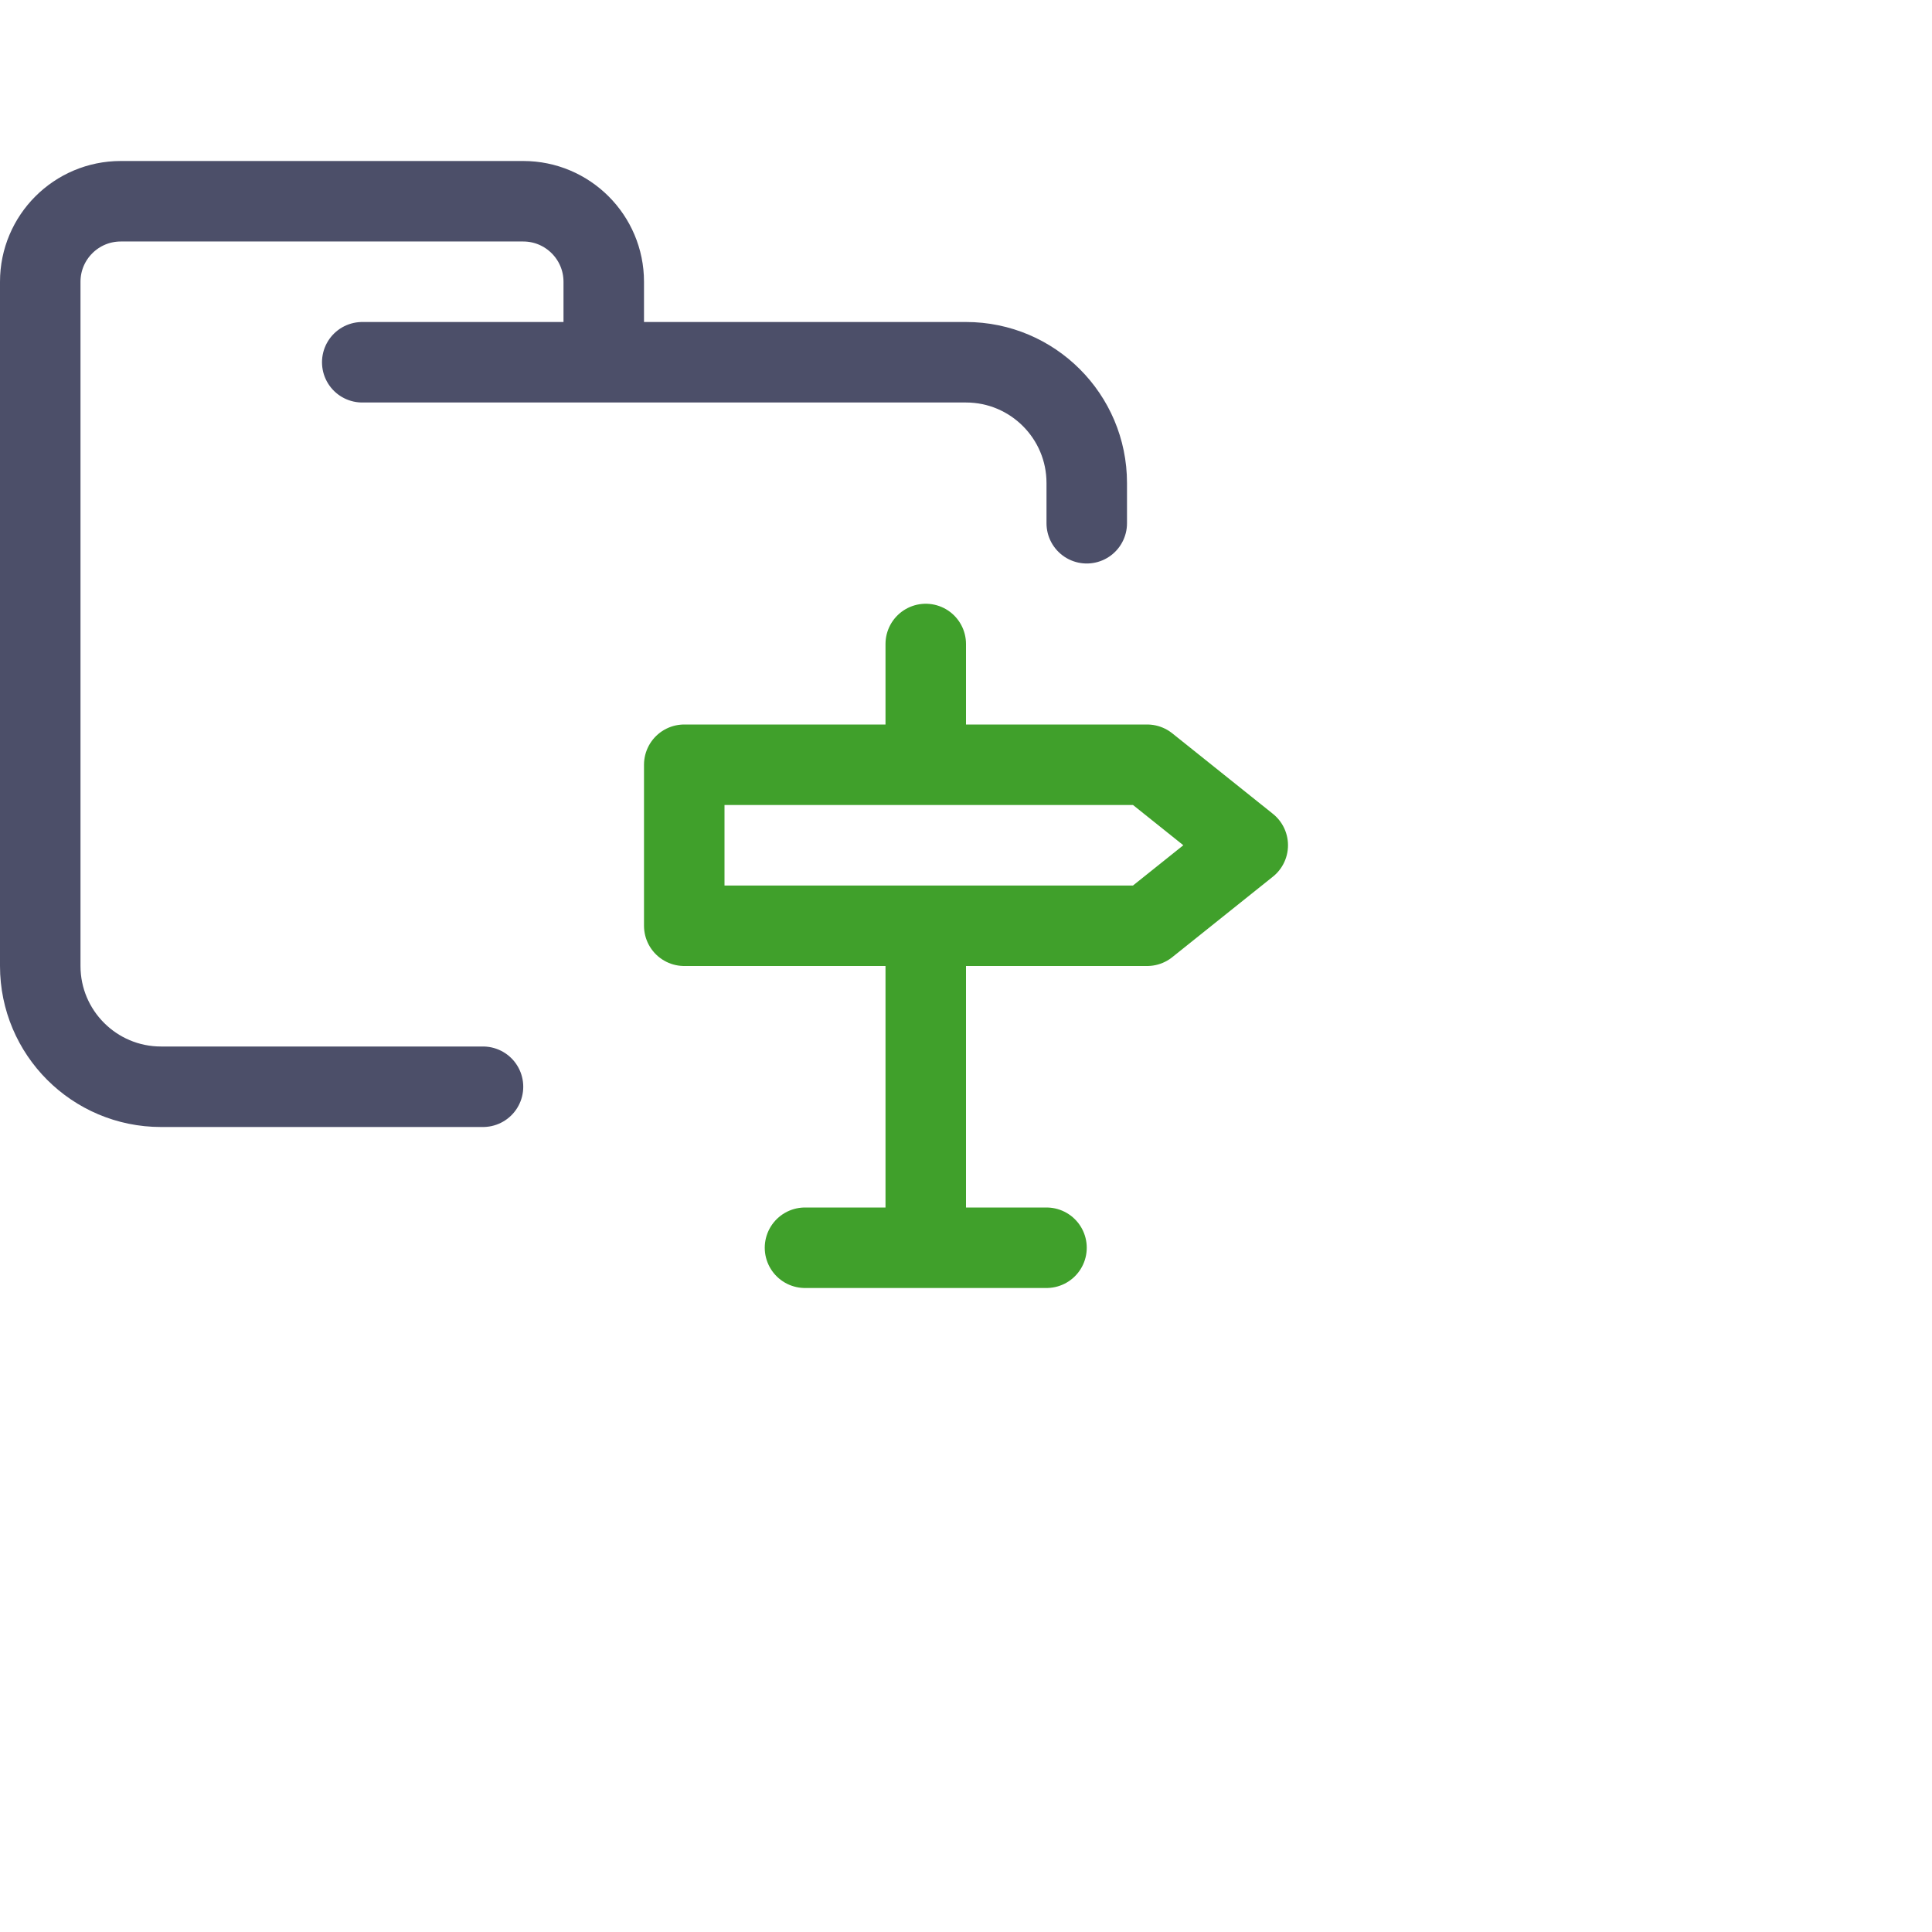<svg viewBox="0 0 24 24" xmlns="http://www.w3.org/2000/svg">
	<g fill="none" stroke-linecap="round" stroke-linejoin="round">
 <path stroke="#4c4f69" d="M 4.5,4.5 H 12 c 0.828,0 1.5,0.672 1.5,1.5 V 6.5 M 6,13.5 H 2 C 1.172,13.5 0.5,12.828 0.5,12 V 3.5 c 0,-0.552 0.448,-1 1,-1 h 5 c 0.552,0 1,0.448 1,1 v 1" />
 <path stroke="#40a02b" d="M11.5,11.5 L11.5,15.5 M11.5,8 L11.5,9.5 M10,15.5 L13,15.5 M8.5,9.5 L8.5,11.5 L14.25,11.5 L15.5,10.5 L14.25,9.5 L8.5,9.5 Z" />
	</g>
</svg>
